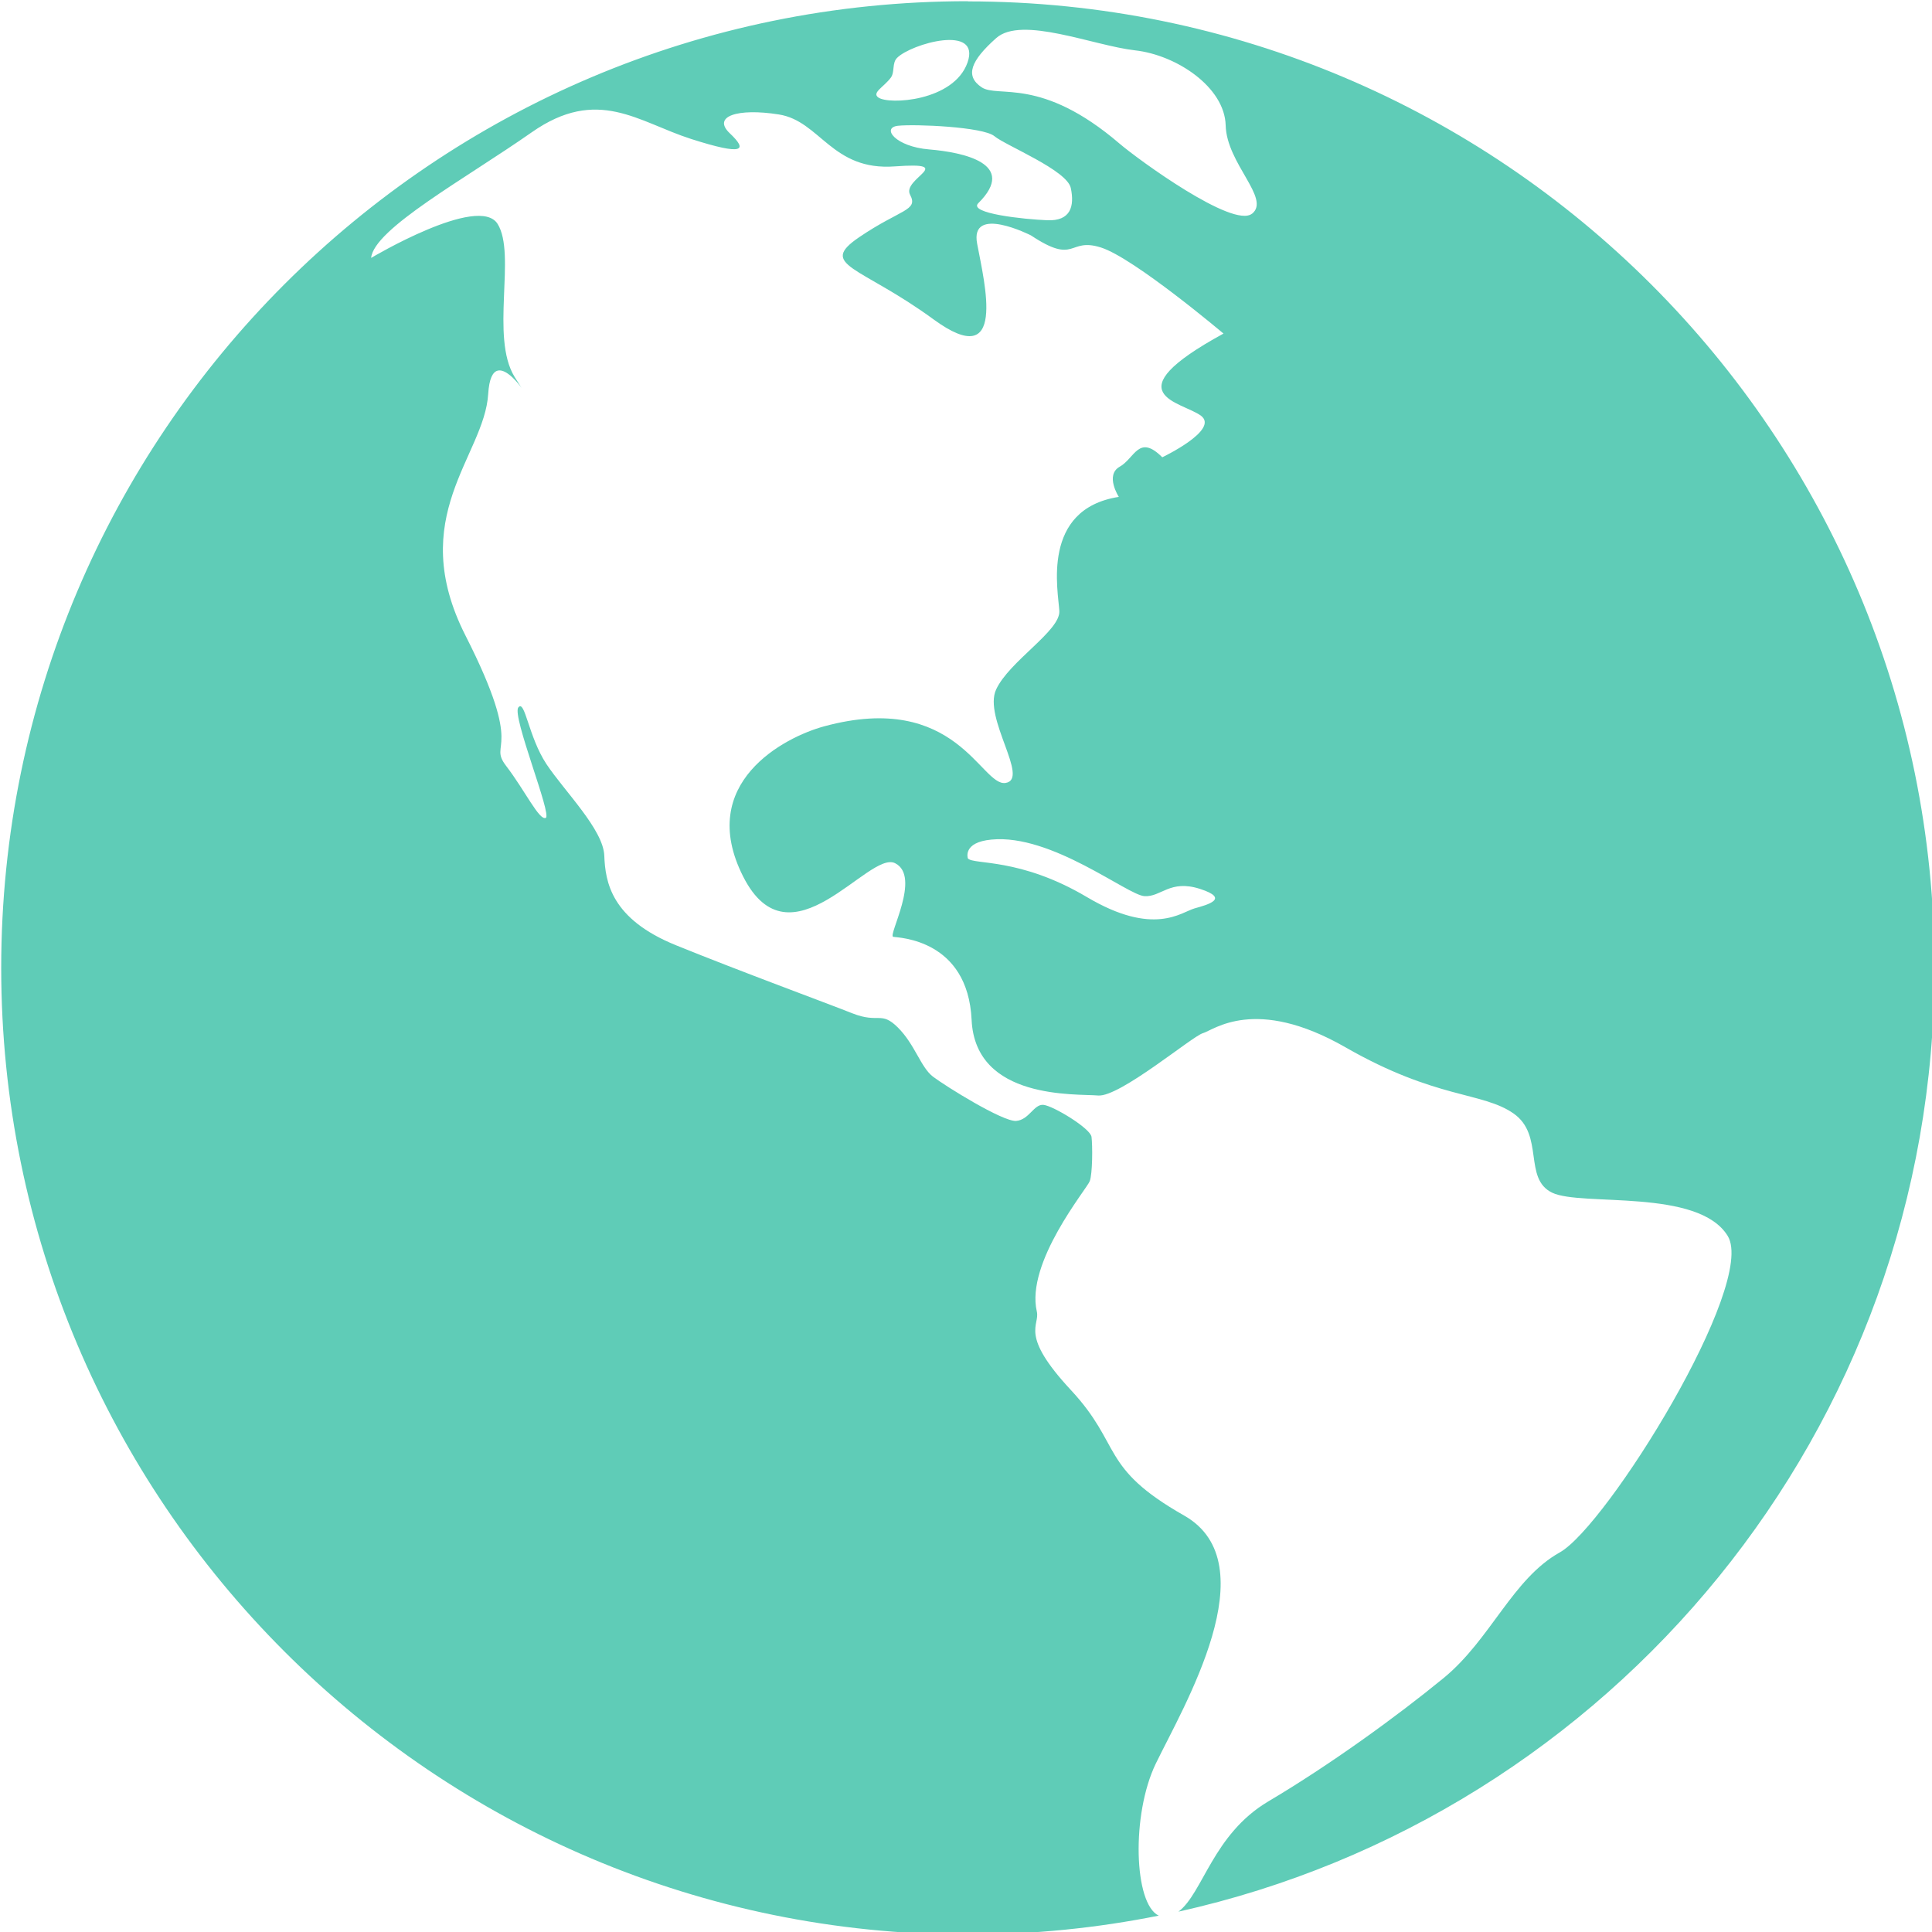 <?xml version="1.0" encoding="utf-8"?>
<!-- Generator: Adobe Illustrator 16.0.0, SVG Export Plug-In . SVG Version: 6.00 Build 0)  -->
<!DOCTYPE svg PUBLIC "-//W3C//DTD SVG 1.1//EN" "http://www.w3.org/Graphics/SVG/1.1/DTD/svg11.dtd">
<svg version="1.1" id="Layer_1" xmlns="http://www.w3.org/2000/svg" xmlns:xlink="http://www.w3.org/1999/xlink" x="0px" y="0px"
	 width="32px" height="32px" viewBox="0 0 32 32" enable-background="new 0 0 32 32" xml:space="preserve">
<path fill="#5FCCB7" d="M16.031,0.02C7.189,0.02,0.02,7.189,0.02,16.031c0,8.843,7.169,16.011,16.011,16.011
	c1.082,0,2.14-0.108,3.161-0.313c-0.412-0.195-0.456-1.673-0.049-2.517c0.454-0.938,1.876-3.314,0.468-4.111
	c-1.404-0.798-1.016-1.157-1.876-2.08c-0.858-0.923-0.507-1.061-0.562-1.298c-0.188-0.812,0.829-2.032,0.876-2.158
	c0.048-0.124,0.048-0.595,0.03-0.734c-0.016-0.142-0.64-0.518-0.797-0.531c-0.158-0.015-0.236,0.249-0.452,0.266
	c-0.222,0.015-1.176-0.58-1.378-0.734c-0.203-0.156-0.297-0.531-0.58-0.813c-0.282-0.28-0.312-0.062-0.751-0.234
	c-0.438-0.174-1.844-0.69-2.923-1.128c-1.078-0.436-1.172-1.05-1.189-1.484c-0.016-0.434-0.656-1.063-0.958-1.517
	c-0.3-0.454-0.356-1.079-0.466-0.938c-0.109,0.141,0.563,1.782,0.454,1.829c-0.108,0.047-0.344-0.454-0.655-0.86
	c-0.313-0.407,0.328-0.188-0.673-2.158s0.312-2.974,0.375-4.003s0.845,0.375,0.438-0.282C8.116,5.584,8.555,4.21,8.242,3.709
	c-0.312-0.5-2.095,0.563-2.095,0.563c0.047-0.484,1.564-1.313,2.659-2.08c1.093-0.766,1.762-0.172,2.642,0.11
	c0.879,0.281,0.938,0.188,0.64-0.094c-0.297-0.281,0.126-0.421,0.813-0.312c0.687,0.109,0.875,0.938,1.922,0.86
	c1.048-0.077,0.109,0.203,0.251,0.47c0.141,0.266-0.156,0.235-0.845,0.704c-0.688,0.469,0.016,0.47,1.235,1.361
	c1.22,0.891,0.844-0.595,0.721-1.252c-0.127-0.658,0.891-0.14,0.891-0.14c0.753,0.5,0.612,0.027,1.158,0.2
	c0.547,0.172,2.031,1.426,2.031,1.426c-1.861,1.017-0.688,1.126-0.373,1.361c0.311,0.234-0.641,0.688-0.641,0.688
	c-0.392-0.391-0.454,0.015-0.705,0.156c-0.248,0.14-0.015,0.5-0.015,0.5c-1.296,0.203-1.002,1.564-0.985,1.891
	c0.016,0.329-0.829,0.829-1.047,1.299c-0.219,0.47,0.562,1.485,0.156,1.548c-0.407,0.062-0.813-1.532-3.003-0.938
	c-0.659,0.178-2.126,0.938-1.344,2.486c0.781,1.548,2.08-0.438,2.517-0.219c0.438,0.219-0.125,1.203-0.03,1.22
	c0.095,0.015,1.235,0.043,1.298,1.376c0.062,1.333,1.737,1.22,2.095,1.252c0.358,0.03,1.564-0.985,1.735-1.032
	c0.173-0.047,0.862-0.626,2.363,0.234c1.501,0.861,2.265,0.735,2.782,1.095c0.516,0.359,0.157,1.08,0.641,1.313
	c0.484,0.232,2.421-0.079,2.908,0.717c0.485,0.798-2.001,4.802-2.781,5.24c-0.784,0.437-1.143,1.438-1.923,2.08
	c-0.783,0.641-1.877,1.435-2.909,2.047c-0.915,0.544-1.079,1.518-1.485,1.824c7.163-1.593,12.522-7.984,12.522-15.629
	c0-8.842-7.169-16.011-16.012-16.011L16.031,0.02z M19.785,15.046c-0.22,0.062-0.674,0.47-1.783-0.188
	c-1.11-0.658-1.876-0.531-1.971-0.64c0,0-0.094-0.267,0.391-0.312c0.996-0.097,2.252,0.921,2.534,0.937
	c0.278,0.017,0.42-0.281,0.92-0.12C20.377,14.885,20.003,14.985,19.785,15.046L19.785,15.046z M14.547,1.614
	c-0.11-0.079,0.09-0.171,0.208-0.328c0.068-0.092,0.017-0.243,0.104-0.328c0.235-0.235,1.392-0.563,1.166,0.078
	C15.798,1.679,14.718,1.739,14.547,1.614L14.547,1.614z M17.346,3.648c-0.392-0.016-1.312-0.114-1.143-0.282
	c0.661-0.656-0.251-0.844-0.813-0.891c-0.561-0.046-0.797-0.361-0.516-0.392c0.282-0.03,1.408,0.017,1.596,0.172
	c0.187,0.156,1.204,0.563,1.266,0.86C17.799,3.415,17.735,3.664,17.346,3.648z M20.737,3.539c-0.312,0.251-1.887-0.898-2.19-1.157
	c-1.312-1.126-2.017-0.751-2.291-0.938C15.98,1.256,16.079,1.006,16.5,0.631c0.421-0.375,1.611,0.125,2.3,0.203
	c0.688,0.077,1.484,0.609,1.501,1.242c0.015,0.633,0.75,1.213,0.437,1.464V3.539z"/>
</svg>

